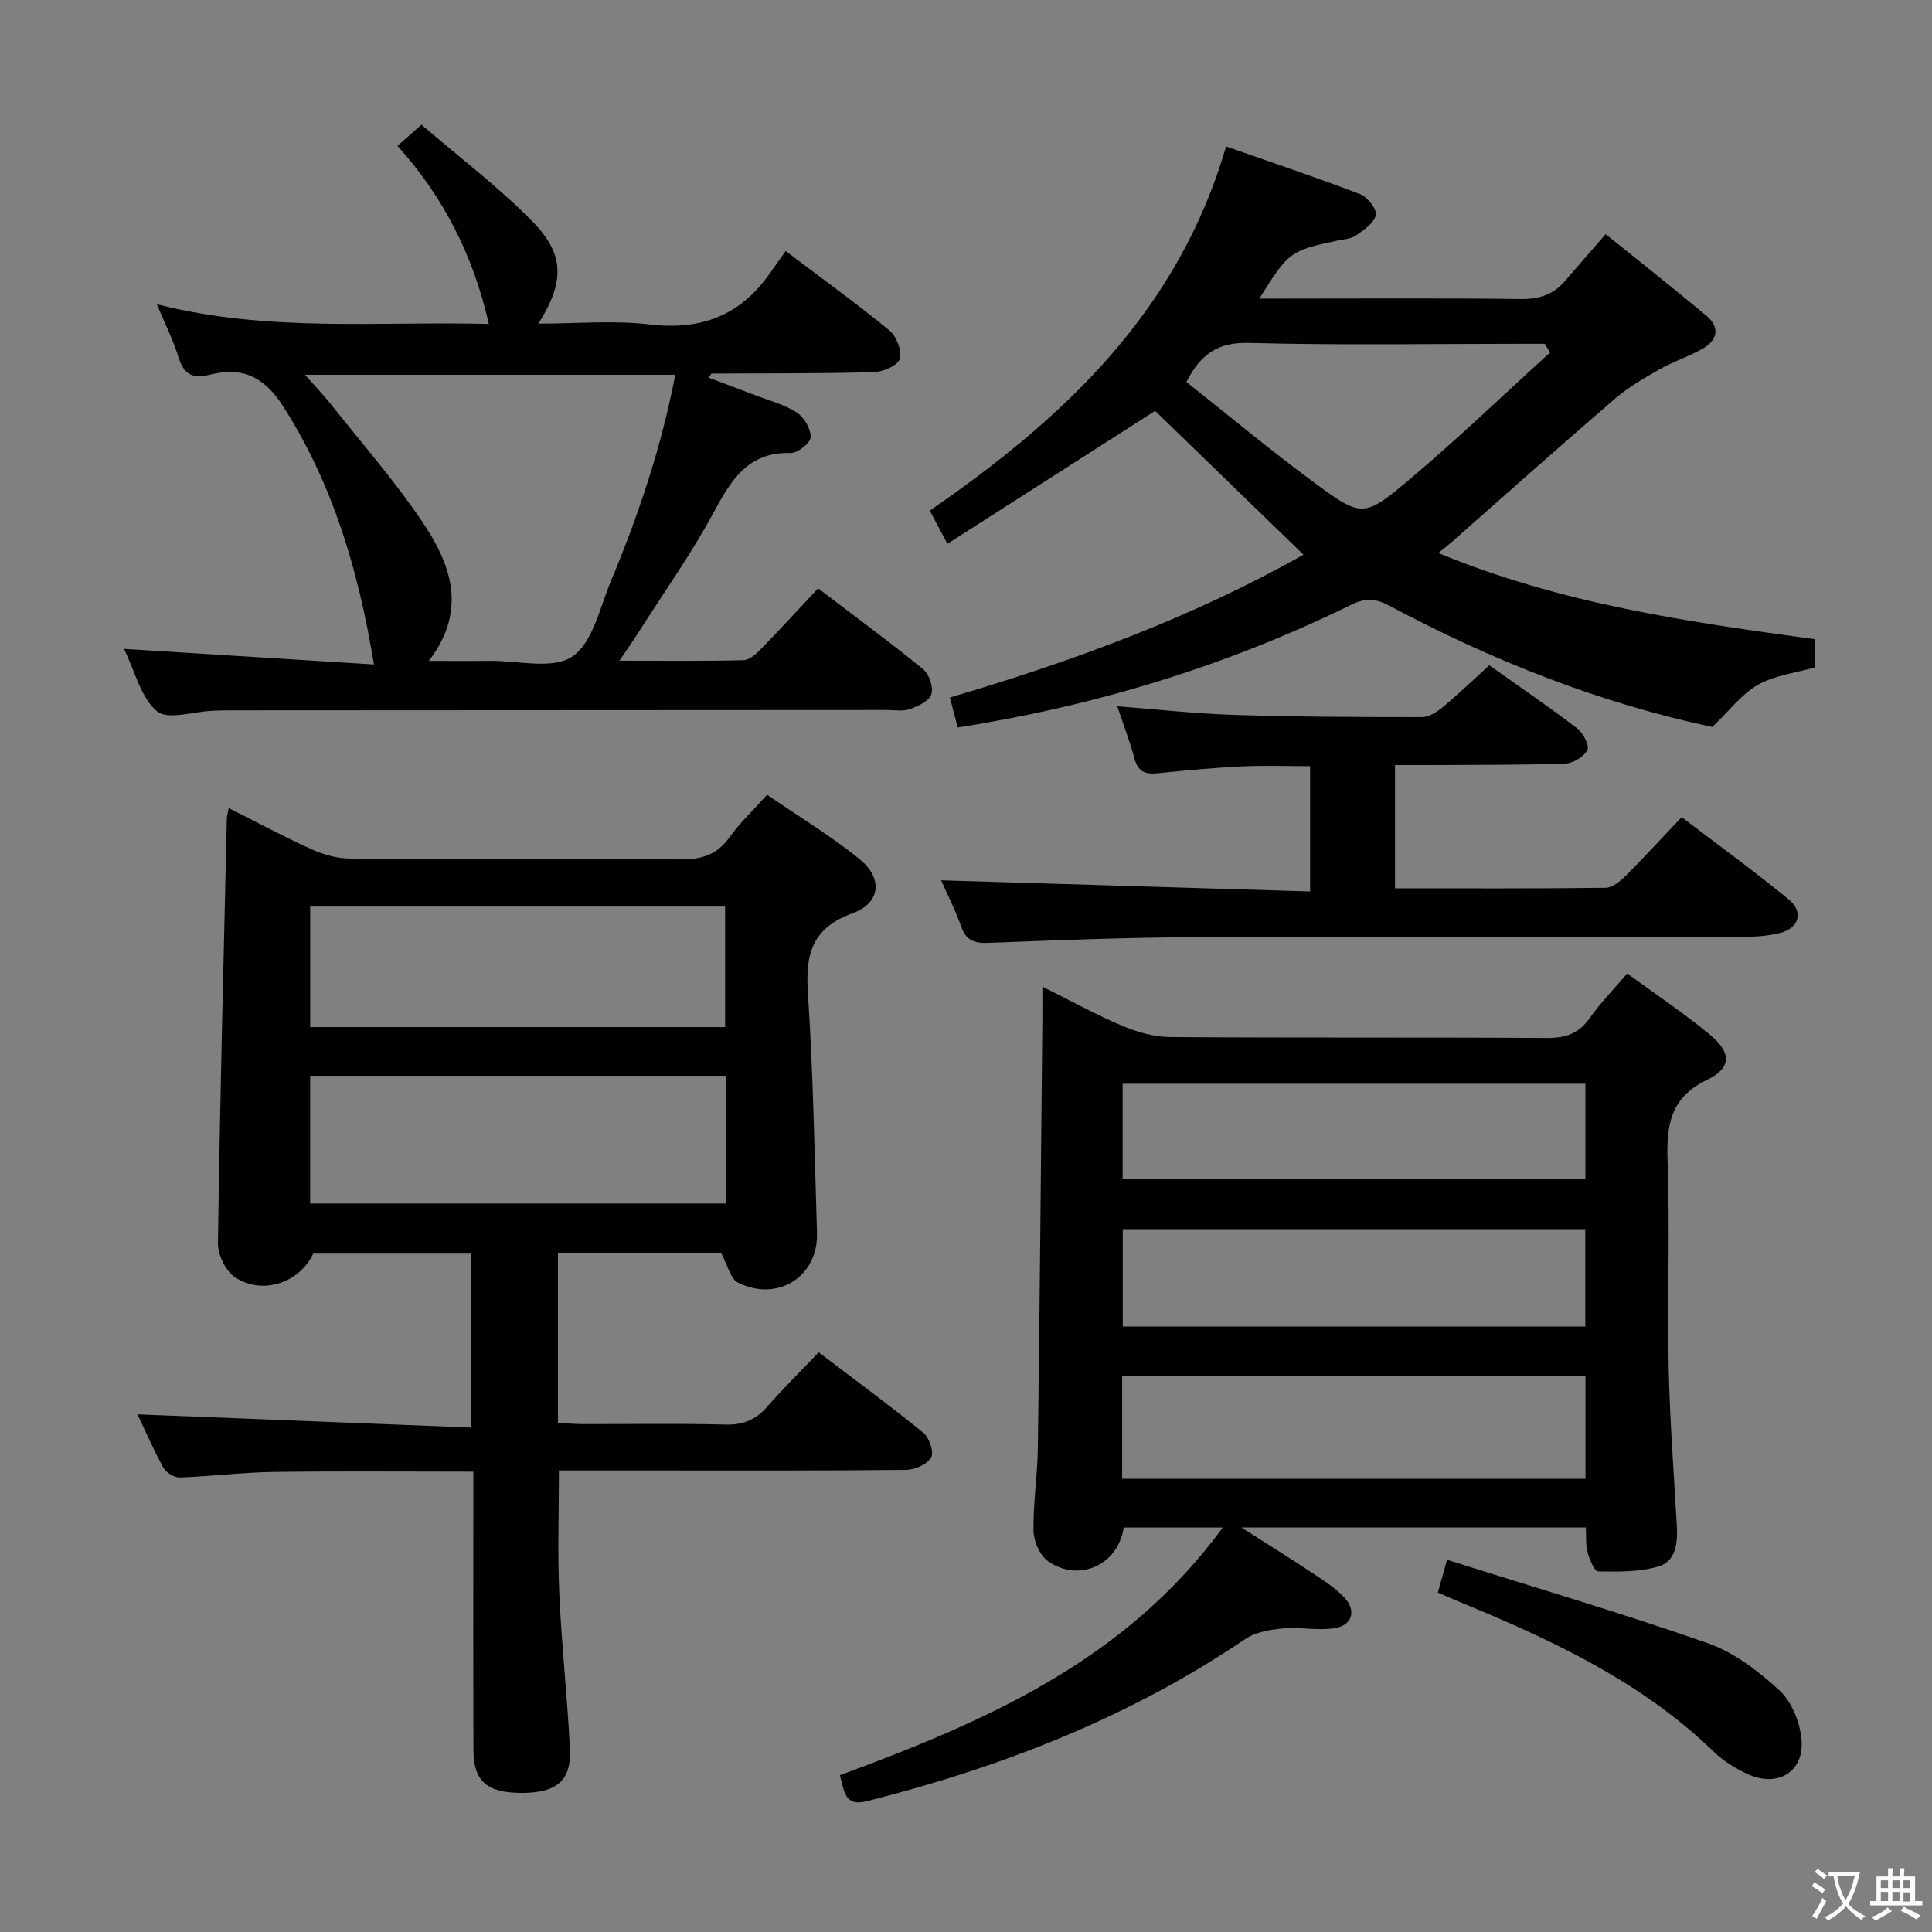 <svg enable-background="new 0 0 400 400" viewBox="0 0 400 400" xmlns="http://www.w3.org/2000/svg"><rect x="0" y="0" width="400" height="400" fill="#808080" stroke="none"/><g fill="#010103"><path d="m98 304.69c-14.17 0-27.79-.13-41.41.06-6.47.09-12.92.92-19.39 1.14-1.13.04-2.81-1.01-3.38-2.03-2.06-3.74-3.76-7.68-5.36-11.04 22.96.91 45.81 1.82 69.12 2.74 0-12.54 0-24.09 0-36.01-10.79 0-21.71 0-32.73 0-2.84 6.03-10.51 8.71-16.25 4.85-1.92-1.29-3.51-4.65-3.48-7.03.42-29.28 1.17-58.56 1.84-87.84.01-.49.16-.97.39-2.23 5.8 2.92 11.31 5.89 16.99 8.46 2.48 1.12 5.33 1.97 8.01 1.99 22.83.15 45.65-.02 68.48.18 4.36.04 7.59-.91 10.2-4.57 2.11-2.96 4.81-5.49 7.79-8.81 6.38 4.38 13.04 8.42 19.06 13.25 4.96 3.98 4.51 9.14-1.39 11.29-8.33 3.05-9.75 8.36-9.23 16.32 1.09 16.58 1.38 33.22 1.89 49.84.28 9.02-8.11 14.42-16.36 10.3-1.58-.79-2.13-3.62-3.45-6.04-10.72 0-22.11 0-33.83 0v35.08c1.67.08 3.43.24 5.18.25 9.83.02 19.67-.16 29.49.1 3.69.1 6.3-.99 8.68-3.71 3.28-3.76 6.84-7.26 10.64-11.25 7.53 5.73 14.74 11.02 21.67 16.66 1.23 1 2.25 4.03 1.62 5.11-.82 1.42-3.37 2.55-5.18 2.57-17.83.19-35.65.12-53.48.12-6.12 0-12.25 0-18.41 0 0 8.87-.3 17.14.07 25.38.48 10.78 1.68 21.54 2.21 32.32.32 6.44-2.7 8.99-9.64 9.06-7.46.08-10.32-2.29-10.34-8.93-.06-19.01-.02-38-.02-57.58zm-33.79-55.52h86.07c0-8.99 0-17.56 0-26.44-28.83 0-57.34 0-86.07 0zm.01-36.52h85.9c0-8.55 0-16.75 0-24.95-28.88 0-57.28 0-85.9 0z"/><path d="m336.89 201.54c6.02 4.41 11.85 8.28 17.19 12.73 4.41 3.66 4.44 6.85-.62 9.28-7.76 3.73-8.47 9.54-8.2 17.01.5 14.14-.08 28.32.22 42.47.23 10.95 1.07 21.9 1.69 32.84.2 3.53-.17 7.35-3.76 8.43-3.94 1.19-8.34 1.11-12.53 1.05-.78-.01-1.79-2.5-2.2-3.99-.42-1.54-.25-3.24-.35-5.11-23.55 0-46.81 0-71.32 0 5.49 3.51 10.17 6.4 14.75 9.45 2.33 1.55 4.78 3.11 6.65 5.14 2.43 2.64 1.54 5.65-2.01 6.24-3.5.58-7.21-.26-10.78.07-2.67.25-5.67.76-7.81 2.2-23.97 16.23-50.44 26.52-78.33 33.57-4.69 1.19-4.65-2.14-5.6-5.38 29.96-11.06 59.07-23.61 79.28-51.28-7.46 0-14.01 0-20.51 0-1.14 7.78-9.32 11.46-15.69 6.95-1.68-1.19-2.94-4.11-2.98-6.26-.09-5.8.83-11.61.9-17.42.39-29.46.64-58.93.93-88.39.02-1.97 0-3.94 0-6.87 5.98 2.97 11.15 5.84 16.56 8.12 3.1 1.3 6.59 2.3 9.92 2.32 25.98.19 51.97.03 77.96.19 3.84.02 6.59-.87 8.85-4.08 2.2-3.11 4.89-5.86 7.79-9.28zm-104.56 104.62h95.93c0-7.34 0-14.24 0-21.34-32.15 0-63.96 0-95.93 0zm.13-31.51h95.76c0-6.93 0-13.5 0-20.17-32.07 0-63.78 0-95.76 0zm-.03-30.5h95.81c0-6.87 0-13.29 0-19.78-32.08 0-63.82 0-95.81 0z"/><path d="m196.15 112.59c-1.64-3.1-2.56-4.83-3.64-6.87 27.64-19.07 51.38-41.13 61.33-75.4 9.49 3.33 18.7 6.41 27.77 9.88 1.51.58 3.5 3.12 3.24 4.32-.35 1.66-2.49 3.1-4.14 4.25-1.01.71-2.52.76-3.82 1.04-9.77 2.09-10.12 2.33-16.16 12.01h5.11c16.33 0 32.67-.12 48.99.09 3.82.05 6.76-.89 9.2-3.75 2.59-3.04 5.24-6.04 8.41-9.68 7.55 6.1 14.3 11.4 20.86 16.9 2.91 2.44 2.26 5.08-.83 6.84-2.87 1.63-6.08 2.65-8.95 4.28-3.22 1.83-6.47 3.74-9.26 6.13-11.32 9.75-22.47 19.71-33.69 29.59-.73.64-1.49 1.23-2.78 2.27 25.3 10.49 51.48 14.26 78.05 17.86v5.8c-4.15 1.2-8.46 1.67-11.91 3.65-3.41 1.95-5.96 5.42-9.41 8.71-22.88-4.83-45.37-13.61-66.84-25.1-2.78-1.49-4.97-1.66-7.81-.26-25.8 12.68-52.99 20.98-81.58 25.47-.48-1.85-.98-3.75-1.62-6.21 25.54-7.52 50.3-16.63 73.2-29.57-10.49-10.18-20.72-20.09-30.71-29.77-13.42 8.59-27.91 17.86-43.01 27.52zm124.79-39.62c-.38-.6-.76-1.2-1.13-1.79-1.63 0-3.26 0-4.89 0-18.8 0-37.61.32-56.39-.18-6.34-.17-9.92 2.26-12.9 8.08 8.71 6.9 17.37 14.14 26.43 20.81 9.88 7.28 10.3 7.35 19.81-.66 9.98-8.42 19.41-17.48 29.07-26.26z"/><path d="m25.67 134.34c17.71 1.1 34.75 2.17 51.75 3.23-3.22-19.55-8.47-37.27-18.79-53.43-4.05-6.33-8.63-8.21-15.15-6.57-3.79.95-5.45-.15-6.55-3.69-1.07-3.46-2.72-6.73-4.45-10.89 23.14 5.89 46.03 3.48 68.73 4.08-3.21-14.11-9.35-26.26-18.92-36.87 1.59-1.4 2.8-2.47 4.97-4.38 7.71 6.63 15.81 12.76 22.87 19.92 6.85 6.94 6.79 12.55 1.35 21.26 7.96 0 15.58-.72 23.01.17 10.61 1.27 18.76-1.83 24.86-10.53 1.06-1.51 2.13-3 3.31-4.67 7.88 5.96 14.89 11.01 21.53 16.49 1.45 1.2 2.62 4.29 2.08 5.88-.48 1.41-3.51 2.67-5.45 2.72-11.15.3-22.31.22-33.47.28-.08 0-.17.21-.64.85 3.28 1.24 6.43 2.4 9.55 3.6 2.94 1.13 6.1 1.94 8.7 3.61 1.52.98 2.93 3.4 2.88 5.13-.03 1.18-2.7 3.3-4.13 3.26-8.86-.25-12.31 5.56-15.95 12.29-4.65 8.61-10.35 16.65-15.62 24.92-1.04 1.64-2.17 3.23-3.89 5.79 9.26 0 17.49.1 25.71-.11 1.23-.03 2.62-1.32 3.61-2.34 3.93-4.03 7.74-8.19 11.81-12.53 7.87 5.99 14.95 11.2 21.75 16.75 1.24 1.02 2.16 3.71 1.71 5.16-.43 1.38-2.72 2.48-4.41 3.08-1.49.52-3.29.2-4.96.2-45.32.03-90.63.05-135.95.07-1.17 0-2.33.04-3.5.08-3.95.16-9.28 1.99-11.52.11-3.34-2.81-4.52-8.21-6.83-12.92zm114.13-56.74c-25.57 0-50.73 0-76.66 0 2.08 2.34 3.69 4 5.13 5.81 6.41 8.07 13.24 15.87 19.01 24.38 5.96 8.79 9.7 18.37 1.5 29.04 4.76 0 8.69.04 12.63-.01 5.81-.07 13 1.85 17.06-.88 4.25-2.85 5.7-10.09 7.99-15.58 5.75-13.77 10.5-27.88 13.34-42.76z"/><path d="m288.82 183.92c14.68 0 29.13.07 43.59-.11 1.38-.02 2.98-1.3 4.08-2.4 3.88-3.87 7.59-7.92 11.68-12.23 7.76 5.92 15.13 11.27 22.17 17.04 3.16 2.59 2.12 5.99-1.86 6.96-2.39.58-4.93.78-7.4.78-37.98.05-75.96-.07-113.94.08-14.14.06-28.27.62-42.4 1.17-2.89.11-4.65-.38-5.7-3.3-1.28-3.56-3-6.96-4.19-9.65 25.33.76 50.67 1.53 76.39 2.31 0-9.09 0-17.18 0-25.94-4.73 0-9.48-.18-14.21.05-5.8.28-11.59.83-17.37 1.42-2.52.26-4.04-.31-4.76-2.99-.98-3.62-2.33-7.15-3.58-10.88 8.37.64 16.26 1.54 24.18 1.78 12.97.41 25.95.46 38.93.46 1.44 0 3.08-1.08 4.28-2.07 3.19-2.65 6.19-5.53 9.63-8.66 6.09 4.32 12.23 8.51 18.12 13 1.25.96 2.66 3.51 2.2 4.49-.65 1.4-2.93 2.8-4.56 2.86-9.48.32-18.98.25-28.47.31-2.14.01-4.27 0-6.81 0z"/><path d="m297.68 329.73c.57-2.01 1.05-3.71 1.92-6.79 18.18 5.74 36.23 11.05 53.96 17.26 5.45 1.91 10.5 5.79 14.83 9.75 2.51 2.3 4.19 6.45 4.57 9.94.76 6.83-4.77 10.32-11.1 7.43-2.53-1.16-5.05-2.71-7.04-4.64-14.75-14.3-32.88-22.84-51.51-30.56-1.79-.73-3.58-1.52-5.63-2.39z"/></g><path d="m377.9 391.2c-.2.3-.4.5-.6.8-.7-.6-1.4-1-2.2-1.5.2-.3.4-.5.5-.8.6.4 1.4.8 2.3 1.5zm-1.8 6.1c-.2-.2-.5-.4-.9-.6.4-.6.8-1.2 1.2-1.9s.7-1.3.9-1.9c.3.3.5.5.8.7-.7 1.3-1.4 2.6-2 3.7zm2.2-9c-.3.3-.5.5-.6.8-.6-.6-1.3-1.1-2-1.5.3-.3.5-.5.6-.7.6.5 1.3.9 2 1.4zm.3.2v-.9h2 4.5c-.3 1.3-.6 2.5-1 3.6s-.9 2.1-1.4 3c.4.5 1 1 1.6 1.4s1.2.8 1.9 1.1c-.3.2-.5.4-.8.8-.4-.3-1-.7-1.6-1.2s-1.2-1.1-1.6-1.6c-.5.6-1.1 1.1-1.7 1.6s-1.4.9-2.1 1.4c-.1-.3-.3-.5-.7-.8.6-.2 1.2-.5 1.9-1s1.4-1.1 2-1.8c-.5-.8-.9-1.6-1.2-2.5s-.6-2-.8-3.2c-.4.1-.7.1-1 .1zm2.5 2.7c.3 1 .7 1.7 1 2.2.3-.5.6-1.1 1-2s.6-1.9.9-3h-3.2-.4c.1.9.3 1.8.7 2.8z" fill="#fcfafa"/><path d="m396.5 388.5v1.5 3.6h1.5v.9c-.4 0-1 0-1.7 0h-7.9c-.5 0-.9 0-1.2 0v-.9h1.3v-3.5c0-.7 0-1.2 0-1.6h2.4c0-.8 0-1.4 0-1.7h1c0 .3-.1.8-.1 1.7h1.5c0-.8 0-1.4 0-1.7h1c0 .3-.1.9-.1 1.7zm-8.2 9.2c-.2-.3-.5-.5-.8-.8.8-.3 1.4-.6 1.9-.9s1-.7 1.4-1.1c.3.3.6.5.9.8-1.6 1-2.8 1.6-3.4 2zm2.6-6.8v-1.6h-1.5v1.6zm0 2.7v-1.9h-1.5v1.9zm2.4-2.7v-1.6h-1.5v1.6zm0 2.7v-1.9h-1.5v1.9zm.2 2 .7-.8c.4.2.9.5 1.6.8s1.3.7 1.8 1c-.3.3-.5.5-.8.8-.4-.3-1.5-1-3.3-1.8zm2-4.7v-1.6h-1.4v1.6zm0 2.8v-1.9h-1.4v1.9z" fill="#fcfafa"/></svg>